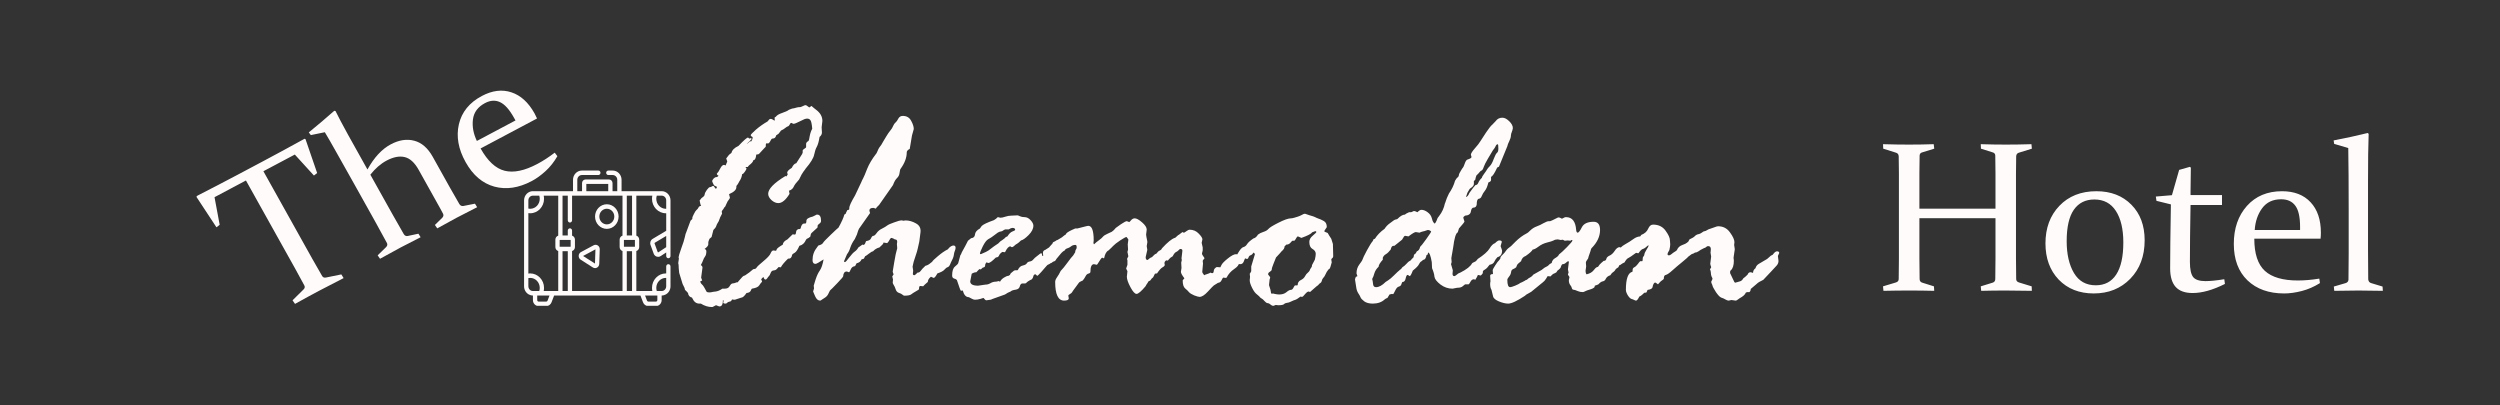 <svg width="327" height="53" viewBox="0 0 327 53" fill="none" xmlns="http://www.w3.org/2000/svg">
<rect x="0" y="0" width="327" height="53" fill="#333333" stroke="none"/>
<path d="M90.322 28.871L90.556 28.637V28.48C90.556 28.428 90.621 28.272 90.752 28.012C90.882 27.738 90.999 27.556 91.103 27.465C91.22 27.374 91.305 27.27 91.357 27.152C91.409 27.022 91.526 26.944 91.709 26.918C91.631 26.788 91.591 26.684 91.591 26.605L91.513 26.234C91.513 26.208 91.552 26.156 91.631 26.078L91.748 25.922C91.813 25.87 91.897 25.805 92.002 25.727C92.106 25.648 92.164 25.544 92.177 25.414C92.191 25.271 92.282 25.082 92.451 24.848C92.633 24.6 92.77 24.477 92.861 24.477C92.952 24.477 93.03 24.451 93.095 24.398C93.16 24.346 93.219 24.32 93.271 24.32C93.349 24.32 93.414 24.379 93.466 24.496C93.532 24.613 93.577 24.672 93.603 24.672C93.707 24.672 93.76 24.607 93.76 24.477C93.76 24.412 93.694 24.366 93.564 24.34C93.447 24.301 93.369 24.229 93.33 24.125C93.291 24.021 93.252 23.936 93.213 23.871C93.174 23.793 93.154 23.741 93.154 23.715C93.154 23.611 93.213 23.494 93.33 23.363C93.46 23.233 93.577 23.168 93.681 23.168C93.785 23.168 93.89 23.109 93.994 22.992C93.838 22.914 93.76 22.823 93.76 22.719C93.916 22.562 94.066 22.335 94.209 22.035C94.365 21.723 94.534 21.566 94.716 21.566C94.743 21.566 94.808 21.592 94.912 21.645C94.938 21.592 95.01 21.417 95.127 21.117L94.99 20.727C95.237 20.375 95.413 20.173 95.517 20.121L95.674 20.004C95.752 19.639 96.058 19.333 96.591 19.086C97.282 18.357 97.698 17.992 97.841 17.992C97.868 17.992 97.92 18.038 97.998 18.129L98.193 18.07C98.271 18.07 98.31 18.116 98.31 18.207C97.894 18.598 97.685 18.806 97.685 18.832H97.705C97.744 18.806 97.789 18.767 97.841 18.715C97.907 18.663 98.011 18.572 98.154 18.441C98.154 18.494 98.18 18.52 98.232 18.52C98.375 18.337 98.447 18.148 98.447 17.953C98.447 17.927 98.375 17.875 98.232 17.797L98.193 17.68C98.193 17.602 98.421 17.361 98.877 16.957C99.345 16.553 99.853 16.195 100.4 15.883L100.595 15.648C100.647 15.583 100.719 15.551 100.81 15.551C100.914 15.551 101.071 15.622 101.279 15.766L101.357 15.727C101.331 15.675 101.318 15.577 101.318 15.434C101.318 15.355 101.37 15.303 101.474 15.277C101.605 15.082 101.884 14.913 102.314 14.77C102.744 14.626 103.037 14.49 103.193 14.359L103.603 14.203C103.812 14.177 103.987 14.138 104.131 14.086C104.287 14.034 104.469 14.008 104.677 14.008C104.716 14.008 104.821 13.969 104.99 13.891C105.159 13.8 105.283 13.754 105.361 13.754C105.439 13.754 105.582 13.838 105.791 14.008C105.791 14.034 105.817 14.047 105.869 14.047L106.123 13.871H106.162C106.344 14.04 106.539 14.203 106.748 14.359C107.295 14.763 107.568 15.251 107.568 15.824L107.47 16.645L107.509 17.328C107.509 17.549 107.405 17.745 107.197 17.914C107.106 18.5 106.989 18.923 106.845 19.184C106.702 19.431 106.585 19.776 106.494 20.219C106.416 20.662 106.038 21.28 105.361 22.074C105.361 22.1 105.276 22.217 105.107 22.426C104.951 22.621 104.756 22.973 104.521 23.48C104.157 23.871 103.922 24.184 103.818 24.418C103.727 24.639 103.545 24.809 103.271 24.926H103.193L103.271 25.355C102.776 26.163 102.288 26.566 101.806 26.566C101.507 26.566 101.207 26.436 100.908 26.176C100.621 25.902 100.478 25.629 100.478 25.355C100.478 24.717 101.227 23.943 102.724 23.031C102.75 23.031 102.802 23.044 102.881 23.07L103.037 22.797C102.985 22.693 102.959 22.628 102.959 22.602C102.959 22.419 103.161 22.204 103.564 21.957C103.746 21.579 103.942 21.378 104.15 21.352L104.912 20.16L104.99 19.965V19.672C104.99 19.62 105.127 19.503 105.4 19.32L105.439 19.242V18.832C105.439 18.676 105.543 18.546 105.752 18.441C105.804 18.376 105.856 18.168 105.908 17.816C105.973 17.452 106.084 17.126 106.24 16.84C106.188 16.228 106.11 15.857 106.006 15.727C105.914 15.583 105.765 15.512 105.556 15.512C105.374 15.512 105.068 15.629 104.638 15.863C104.209 16.085 103.929 16.195 103.799 16.195C103.746 16.195 103.694 16.176 103.642 16.137C103.59 16.098 103.538 16.078 103.486 16.078C103.421 16.078 103.356 16.15 103.291 16.293C103.226 16.423 103.147 16.501 103.056 16.527C102.965 16.553 102.848 16.625 102.705 16.742C102.575 16.859 102.392 16.97 102.158 17.074L101.845 17.484L101.513 17.719C101.474 17.992 101.305 18.129 101.006 18.129C100.94 18.129 100.83 18.285 100.674 18.598L100.517 18.754H100.205L100.166 18.93V19.125C100.166 19.203 100.12 19.268 100.029 19.32L99.287 20.121L99.15 20.199H98.994L98.916 20.238C98.877 20.707 98.746 20.948 98.525 20.961C98.525 21.13 98.336 21.358 97.959 21.645L97.802 21.84H97.549L97.51 21.879C97.601 21.957 97.646 22.009 97.646 22.035C97.646 22.113 97.568 22.263 97.412 22.484C97.269 22.693 97.158 22.784 97.08 22.758C97.028 23.122 96.904 23.441 96.709 23.715L96.552 24.008C96.474 24.138 96.396 24.242 96.318 24.32V24.477C96.318 24.815 95.999 25.121 95.361 25.395L95.478 25.883C95.426 25.987 95.322 26.143 95.166 26.352L94.99 26.723C94.912 26.957 94.821 27.1 94.716 27.152C94.677 27.27 94.612 27.374 94.521 27.465C94.443 27.556 94.404 27.628 94.404 27.68L94.443 27.953C94.248 28.305 94.131 28.559 94.091 28.715C94.052 28.858 93.987 28.995 93.896 29.125C93.805 29.255 93.733 29.405 93.681 29.574C93.629 29.73 93.506 29.9 93.31 30.082C93.154 30.642 93.076 30.948 93.076 31L92.802 31.234C92.802 31.26 92.763 31.358 92.685 31.527L92.646 31.684V31.957C92.646 32.126 92.483 32.328 92.158 32.562C92.314 32.615 92.392 32.719 92.392 32.875C92.392 33.175 92.334 33.402 92.216 33.559C92.099 33.715 92.015 33.878 91.963 34.047C91.91 34.203 91.813 34.411 91.67 34.672C91.813 34.763 91.885 34.874 91.885 35.004L91.709 36.312L91.845 36.684C91.819 36.71 91.735 36.749 91.591 36.801C91.618 36.957 91.696 37.094 91.826 37.211C91.956 37.315 92.158 37.634 92.431 38.168C92.483 38.22 92.594 38.246 92.763 38.246C92.92 38.246 93.037 38.233 93.115 38.207C93.193 38.181 93.362 38.155 93.623 38.129C93.896 38.09 94.183 37.966 94.482 37.758H94.795C95.107 37.758 95.322 37.647 95.439 37.426C95.569 37.191 95.7 37.074 95.83 37.074C95.947 37.074 96.136 37.022 96.396 36.918H96.513C96.566 36.814 96.618 36.742 96.67 36.703C96.722 36.664 96.826 36.547 96.982 36.352C97.151 36.143 97.301 36.039 97.431 36.039C97.887 35.74 98.239 35.473 98.486 35.238C98.512 35.212 98.584 35.193 98.701 35.18C98.818 35.167 98.909 35.102 98.974 34.984C99.039 34.867 99.332 34.594 99.853 34.164C100.374 33.734 100.687 33.396 100.791 33.148C100.895 32.888 101.019 32.758 101.162 32.758C101.214 32.758 101.305 32.771 101.435 32.797H101.474C101.526 32.797 101.565 32.738 101.591 32.621C101.618 32.504 101.884 32.296 102.392 31.996C102.405 31.736 102.607 31.508 102.998 31.312L103.681 30.648L103.994 30.688C104.072 30.635 104.118 30.518 104.131 30.336C104.144 30.154 104.248 30.03 104.443 29.965H104.599L104.716 29.887C104.808 29.457 104.957 29.242 105.166 29.242H105.322C105.426 29.242 105.478 29.119 105.478 28.871C105.478 28.637 105.758 28.454 106.318 28.324L106.709 28.129C106.735 28.09 106.793 28.07 106.884 28.07C107.223 28.07 107.392 28.337 107.392 28.871C107.392 29.014 107.34 29.125 107.236 29.203L106.963 29.438L106.924 29.77L106.22 30.414C106.103 30.505 106.038 30.629 106.025 30.785C106.012 30.928 105.973 31 105.908 31C105.869 31.065 105.784 31.124 105.654 31.176C105.537 31.215 105.459 31.28 105.42 31.371C105.237 31.801 104.951 32.061 104.56 32.152C104.339 32.66 104.131 32.966 103.935 33.07C103.74 33.161 103.629 33.259 103.603 33.363C103.551 33.702 103.375 33.858 103.076 33.832C102.594 34.301 102.288 34.665 102.158 34.926C102.158 34.952 102.145 34.965 102.119 34.965L101.845 34.926C101.819 34.952 101.748 35.03 101.631 35.16C101.526 35.29 101.377 35.362 101.181 35.375C100.999 35.388 100.869 35.505 100.791 35.727C100.713 35.935 100.641 36.065 100.576 36.117C100.511 36.169 100.439 36.26 100.361 36.391C100.283 36.508 100.205 36.566 100.127 36.566C100.009 36.566 99.925 36.456 99.873 36.234C99.769 36.286 99.664 36.384 99.56 36.527L99.677 36.801C99.677 36.853 99.651 36.898 99.599 36.938C99.547 36.977 99.45 37.107 99.306 37.328C99.176 37.536 98.857 37.68 98.349 37.758C98.323 37.758 98.271 37.849 98.193 38.031C98.115 38.2 97.933 38.298 97.646 38.324C97.373 38.728 97.145 38.93 96.963 38.93L96.123 39.203C95.98 39.203 95.856 39.19 95.752 39.164C95.674 39.346 95.582 39.438 95.478 39.438L95.205 39.516C95.114 39.646 95.003 39.711 94.873 39.711C94.691 39.711 94.599 39.659 94.599 39.555C94.599 39.529 94.612 39.49 94.638 39.438V39.359C94.638 39.281 94.612 39.242 94.56 39.242C94.56 39.802 94.41 40.082 94.111 40.082C94.059 40.082 93.916 40.03 93.681 39.926H93.642L93.271 40.121C93.245 40.147 93.193 40.16 93.115 40.16C92.633 40.16 92.151 40.01 91.67 39.711H91.474C91.071 39.711 90.765 39.477 90.556 39.008L90.517 38.93C90.205 38.852 90.029 38.65 89.99 38.324C89.938 38.246 89.808 38.109 89.599 37.914C89.573 37.732 89.515 37.569 89.424 37.426C89.332 37.27 89.287 37.178 89.287 37.152L88.838 35.688C88.785 35.258 88.76 34.906 88.76 34.633L88.72 34.477V34.359L88.799 33.832L88.76 33.637C88.76 33.533 88.877 33.148 89.111 32.484C89.358 31.82 89.515 31.326 89.58 31C89.645 30.674 89.704 30.473 89.756 30.395L90.322 28.871ZM106.884 32.328L107.041 32.113C107.379 32.035 107.594 31.905 107.685 31.723C107.724 31.631 108.05 31.293 108.662 30.707C109.274 30.121 109.612 29.809 109.677 29.77C110.094 29.014 110.348 28.448 110.439 28.07C110.595 27.992 110.674 27.901 110.674 27.797L110.83 27.484L111.006 27.445L111.084 27.367V27.191C111.084 26.957 111.338 26.41 111.845 25.551C112.353 24.496 112.627 23.917 112.666 23.812C112.705 23.695 112.783 23.533 112.9 23.324C113.017 23.103 113.193 22.686 113.427 22.074C113.675 21.462 114.052 20.824 114.56 20.16C114.612 20.134 114.69 19.991 114.795 19.73C114.899 19.457 115.062 19.19 115.283 18.93L115.517 18.52C115.595 18.389 115.732 18.162 115.927 17.836C116.123 17.51 116.299 17.256 116.455 17.074C116.624 16.879 116.748 16.677 116.826 16.469C116.917 16.26 117.021 16.111 117.138 16.02C117.256 15.928 117.373 15.766 117.49 15.531C117.62 15.284 117.815 15.16 118.076 15.16C118.584 15.16 118.948 15.368 119.17 15.785C119.404 16.202 119.521 16.566 119.521 16.879C119.521 16.918 119.443 17.198 119.287 17.719L118.994 19.477C118.733 19.607 118.603 19.756 118.603 19.926C118.603 20.616 118.336 21.332 117.802 22.074C117.75 22.126 117.705 22.296 117.666 22.582C117.64 22.869 117.529 23.103 117.334 23.285C117.138 23.467 116.963 23.773 116.806 24.203L114.99 26.801L114.834 26.957C114.756 27.009 114.664 27.12 114.56 27.289L114.248 27.191C113.896 27.191 113.72 27.302 113.72 27.523C113.72 27.602 113.746 27.706 113.799 27.836V27.875C113.799 27.888 113.317 28.572 112.353 29.926C112.301 30.004 112.21 30.258 112.08 30.688L111.806 31.273C111.533 31.651 111.338 32.022 111.22 32.387C111.116 32.738 110.973 33.025 110.791 33.246C110.53 33.832 110.4 34.138 110.4 34.164C110.4 34.242 110.439 34.281 110.517 34.281C110.595 34.281 110.778 34.086 111.064 33.695C111.364 33.305 111.605 33.044 111.787 32.914C111.982 32.784 112.145 32.602 112.275 32.367L112.47 32.23C112.522 32.204 112.633 32.126 112.802 31.996L112.998 32.035C113.102 31.957 113.167 31.866 113.193 31.762C113.219 31.658 113.258 31.579 113.31 31.527C113.649 31.488 113.857 31.365 113.935 31.156C114.026 30.948 114.131 30.844 114.248 30.844C114.352 30.844 114.489 30.727 114.658 30.492C114.827 30.245 115.062 30.049 115.361 29.906C115.674 29.75 115.901 29.613 116.045 29.496C116.201 29.379 116.507 29.242 116.963 29.086C117.418 28.917 117.724 28.832 117.881 28.832H117.998L118.154 28.871L118.447 28.832C118.903 28.832 119.358 28.962 119.814 29.223C120.27 29.47 120.465 29.861 120.4 30.395L120.244 31.605L120.029 32.562C120.003 32.719 119.899 33.064 119.716 33.598C119.534 34.132 119.443 34.438 119.443 34.516L119.365 34.887L119.443 35.395L119.404 35.805C119.404 35.935 119.469 36 119.599 36C119.651 36 119.795 35.883 120.029 35.648C120.172 35.675 120.309 35.596 120.439 35.414C120.569 35.232 120.745 35.043 120.966 34.848C120.966 34.796 121.051 34.75 121.22 34.711C121.39 34.659 121.624 34.503 121.924 34.242C121.976 34.125 122.23 33.878 122.685 33.5C123.141 33.109 123.577 32.81 123.994 32.602L124.111 32.445C124.332 32.224 124.534 32.113 124.716 32.113C124.899 32.113 124.99 32.211 124.99 32.406C124.99 32.536 124.957 32.673 124.892 32.816C124.827 32.96 124.782 33.148 124.756 33.383C124.73 33.604 124.599 33.93 124.365 34.359L124.287 34.555C124.196 34.776 124.085 34.906 123.955 34.945C123.825 34.984 123.681 35.095 123.525 35.277C123.382 35.447 123.076 35.609 122.607 35.766C122.399 36.156 122.236 36.352 122.119 36.352L121.767 36.195C121.494 36.417 121.357 36.645 121.357 36.879C121.019 37.165 120.817 37.354 120.752 37.445L120.361 37.406C120.257 37.406 120.205 37.55 120.205 37.836C120.205 37.862 120.068 37.953 119.795 38.109C119.534 38.253 119.332 38.383 119.189 38.5C119.046 38.617 118.74 38.676 118.271 38.676C118.219 38.676 118.141 38.63 118.037 38.539C117.933 38.448 117.776 38.37 117.568 38.305C117.373 38.24 117.236 38.09 117.158 37.855C117.08 37.608 116.995 37.419 116.904 37.289C116.813 37.146 116.767 37.035 116.767 36.957L116.806 36.566L116.709 36.156L116.884 35.883C116.806 35.7 116.767 35.577 116.767 35.512L116.963 34.32C117.106 33.461 117.223 32.901 117.314 32.641C117.34 32.615 117.353 32.536 117.353 32.406L117.314 31.918L117.353 31.645C117.353 31.449 117.288 31.345 117.158 31.332C117.028 31.319 116.95 31.287 116.924 31.234C116.754 31.156 116.657 31.117 116.631 31.117C116.526 31.117 116.435 31.202 116.357 31.371C116.279 31.527 116.175 31.671 116.045 31.801L115.556 31.723V31.762C115.556 31.866 115.381 32.068 115.029 32.367C114.703 32.445 114.424 32.615 114.189 32.875C114.085 32.875 113.903 32.979 113.642 33.188C113.395 33.383 113.232 33.493 113.154 33.52L112.998 33.832L112.685 33.93C112.594 34.19 112.379 34.359 112.041 34.438L111.845 34.809C111.572 34.835 111.383 34.978 111.279 35.238C111.175 35.486 111.097 35.609 111.045 35.609C111.019 35.609 110.973 35.596 110.908 35.57C110.856 35.531 110.804 35.512 110.752 35.512C110.465 35.512 110.309 35.727 110.283 36.156C110.283 36.208 110.016 36.514 109.482 37.074C108.948 37.634 108.662 37.921 108.623 37.934C108.584 37.947 108.506 38.083 108.388 38.344C108.284 38.591 108.134 38.78 107.939 38.91C107.744 39.027 107.594 39.125 107.49 39.203C107.399 39.281 107.327 39.32 107.275 39.32C107.002 39.32 106.78 39.125 106.611 38.734C106.442 38.344 106.357 38.142 106.357 38.129L106.474 37.719L106.435 37.367C106.435 37.354 106.513 37.094 106.67 36.586C106.839 36.065 107.028 35.661 107.236 35.375C107.444 35.075 107.607 34.594 107.724 33.93C107.138 34.32 106.787 34.516 106.67 34.516C106.409 34.516 106.279 34.346 106.279 34.008C106.279 33.383 106.481 32.823 106.884 32.328ZM126.611 31.488L127.021 31.156C127.334 31.13 127.503 30.967 127.529 30.668C127.555 30.369 127.77 30.108 128.174 29.887L128.408 29.555C128.603 29.359 129.137 29.105 130.009 28.793C130.231 28.663 130.381 28.546 130.459 28.441C130.485 28.415 130.511 28.402 130.537 28.402L130.849 28.48C131.019 28.48 131.233 28.435 131.494 28.344C131.767 28.253 132.028 28.207 132.275 28.207L133.095 28.168C133.147 28.168 133.252 28.207 133.408 28.285C133.577 28.363 133.779 28.402 134.013 28.402C134.3 28.402 134.56 28.533 134.795 28.793C135.042 29.053 135.166 29.294 135.166 29.516C135.166 29.919 134.957 30.329 134.541 30.746C134.124 31.163 133.792 31.397 133.545 31.449C133.323 31.671 133.154 31.814 133.037 31.879C132.92 31.931 132.796 32.022 132.666 32.152C132.549 32.27 132.451 32.328 132.373 32.328C132.321 32.328 132.282 32.315 132.256 32.289C132.23 32.25 132.19 32.23 132.138 32.23C131.93 32.23 131.702 32.484 131.455 32.992L131.103 32.953C130.882 33.096 130.739 33.253 130.674 33.422C130.608 33.591 130.472 33.676 130.263 33.676C129.782 34.158 129.456 34.398 129.287 34.398C129.261 34.398 129.17 34.372 129.013 34.32C128.909 34.45 128.857 34.587 128.857 34.73C128.857 34.887 128.753 34.978 128.545 35.004L128.291 35.238L128.095 35.199L127.705 35.609C127.509 35.609 127.308 35.675 127.099 35.805C127.073 35.961 127.034 36.163 126.982 36.41C126.93 36.645 126.904 36.775 126.904 36.801C126.904 37.178 127.249 37.367 127.939 37.367L128.877 37.23C129.124 37.23 129.352 37.165 129.56 37.035C129.782 36.905 130.016 36.84 130.263 36.84C130.341 36.84 130.459 36.814 130.615 36.762L130.81 36.84C130.901 36.645 131.071 36.469 131.318 36.312C131.565 36.156 131.761 36.078 131.904 36.078L132.099 35.961C132.151 35.805 132.23 35.7 132.334 35.648L132.49 35.512C132.594 35.408 132.692 35.355 132.783 35.355H133.056L133.134 35.316C133.291 34.978 133.506 34.783 133.779 34.73C134.065 34.665 134.241 34.568 134.306 34.438C134.384 34.307 134.515 34.229 134.697 34.203C134.879 34.177 135.029 34.092 135.146 33.949C135.276 33.793 135.433 33.65 135.615 33.52C135.797 33.389 135.921 33.292 135.986 33.227C136.064 33.161 136.129 33.129 136.181 33.129C136.259 33.129 136.299 33.188 136.299 33.305C136.299 33.422 136.325 33.48 136.377 33.48C136.429 33.48 136.455 33.454 136.455 33.402C136.455 33.35 136.442 33.285 136.416 33.207V33.07C136.416 32.875 136.52 32.745 136.728 32.68L137.607 32.113C137.633 31.84 137.705 31.684 137.822 31.645C137.952 31.592 138.05 31.54 138.115 31.488C138.18 31.423 138.252 31.391 138.33 31.391C138.499 31.391 138.584 31.488 138.584 31.684L138.486 32.191L138.584 32.719C138.584 32.797 138.519 32.908 138.388 33.051C138.271 33.181 138.18 33.389 138.115 33.676C138.05 33.949 137.965 34.099 137.861 34.125H137.744C137.509 34.372 137.321 34.522 137.177 34.574C137.047 34.613 136.943 34.691 136.865 34.809L136.201 35.57C136.071 35.7 135.96 35.818 135.869 35.922C135.778 36.026 135.706 36.078 135.654 36.078L135.498 35.922C135.498 35.896 135.472 35.883 135.42 35.883C135.289 35.883 135.205 35.961 135.166 36.117C135.14 36.273 135.075 36.41 134.97 36.527C134.58 36.71 134.326 36.879 134.209 37.035L134.091 37.074H133.74C133.571 37.074 133.453 37.204 133.388 37.465C133.323 37.712 133.134 37.855 132.822 37.895C132.522 37.934 132.308 38.012 132.177 38.129C132.151 38.155 132.093 38.181 132.002 38.207C131.911 38.233 131.728 38.337 131.455 38.52L129.814 39.105C129.684 39.171 129.599 39.203 129.56 39.203L129.013 39.281C128.935 39.281 128.857 39.229 128.779 39.125C128.701 39.021 128.649 38.969 128.623 38.969L128.271 39.086C128.011 39.164 127.763 39.203 127.529 39.203C127.399 39.203 127.256 39.158 127.099 39.066C126.943 38.975 126.819 38.91 126.728 38.871C126.351 38.871 126.084 38.578 125.927 37.992L125.693 38.031C125.641 38.031 125.465 37.569 125.166 36.645C125.088 36.54 124.964 36.469 124.795 36.43C124.625 36.378 124.541 36.247 124.541 36.039C124.541 35.453 124.664 35.062 124.912 34.867C125.172 34.659 125.315 34.503 125.341 34.398L125.615 33.383C125.667 33.344 125.732 33.214 125.81 32.992L126.259 32.172C126.312 32.081 126.429 31.853 126.611 31.488ZM130.732 30.316L130.498 30.434C130.446 30.46 130.289 30.577 130.029 30.785C129.782 30.98 129.534 31.143 129.287 31.273C129.052 31.391 128.805 31.71 128.545 32.23C128.297 32.751 128.174 33.051 128.174 33.129C128.174 33.207 128.213 33.246 128.291 33.246L128.955 32.953C129.202 32.836 129.43 32.686 129.638 32.504C129.86 32.322 130.172 32.1 130.576 31.84L130.732 31.684C130.758 31.631 130.875 31.54 131.084 31.41C131.305 31.267 131.468 31.13 131.572 31L131.767 30.922C131.989 30.57 132.21 30.355 132.431 30.277C132.666 30.199 132.783 30.121 132.783 30.043C132.783 29.887 132.659 29.809 132.412 29.809C132.308 29.809 132.151 29.874 131.943 30.004H131.494C131.442 30.004 131.299 30.082 131.064 30.238L130.732 30.316ZM144.873 30.57L145.42 30.316C145.602 30.199 145.778 30.03 145.947 29.809L146.631 29.32C147.021 29.06 147.275 28.93 147.392 28.93L147.705 29.047C147.731 29.047 147.809 28.969 147.939 28.812C148.082 28.643 148.245 28.559 148.427 28.559C148.662 28.559 148.981 28.734 149.384 29.086C149.788 29.438 149.99 29.75 149.99 30.023L149.912 30.688C149.912 30.792 149.964 31.085 150.068 31.566V31.723L149.99 32.191L150.068 32.68L149.853 33.637C149.853 33.884 149.938 34.008 150.107 34.008C150.328 33.8 150.517 33.676 150.674 33.637L150.947 33.363C151.051 33.259 151.129 33.207 151.181 33.207C151.233 33.207 151.299 33.148 151.377 33.031C151.468 32.901 151.578 32.81 151.709 32.758C151.839 32.706 151.93 32.615 151.982 32.484C152.711 31.69 153.271 31.234 153.662 31.117C153.714 31.117 153.799 31.052 153.916 30.922C154.046 30.792 154.15 30.713 154.228 30.688L154.658 30.355L154.834 30.434H154.873C154.899 30.434 155.003 30.369 155.185 30.238C155.368 30.108 155.498 30.043 155.576 30.043C156.071 30.043 156.474 30.212 156.787 30.551C157.112 30.876 157.275 31.13 157.275 31.312L157.177 31.762L157.314 32.367V32.758L157.216 33.168C157.216 33.246 157.269 33.357 157.373 33.5C157.49 33.643 157.549 33.741 157.549 33.793C157.392 33.962 157.314 34.073 157.314 34.125L157.353 34.477L157.256 35.551C157.256 35.642 157.34 35.792 157.509 36C157.588 35.948 157.698 35.902 157.841 35.863C157.985 35.824 158.095 35.785 158.174 35.746C158.252 35.694 158.291 35.668 158.291 35.668C158.291 35.655 158.284 35.648 158.271 35.648C158.297 35.648 158.375 35.675 158.506 35.727H158.584C158.688 35.727 158.746 35.629 158.759 35.434C158.772 35.225 158.903 35.056 159.15 34.926L159.619 34.965C159.645 34.939 159.697 34.835 159.775 34.652C159.866 34.457 160.14 34.177 160.595 33.812C161.064 33.435 161.422 33.246 161.67 33.246C161.878 33.246 161.982 33.337 161.982 33.52C161.982 33.572 161.956 33.708 161.904 33.93C162.008 34.112 162.06 34.268 162.06 34.398C162.06 34.646 161.845 34.913 161.416 35.199C160.999 35.486 160.68 35.844 160.459 36.273L160.381 36.352L159.99 36.312C159.964 36.312 159.899 36.417 159.795 36.625C159.703 36.82 159.593 36.931 159.463 36.957C159.332 36.983 159.241 37.022 159.189 37.074L158.779 37.328C158.701 37.38 158.44 37.647 157.998 38.129C157.568 38.598 157.203 38.832 156.904 38.832C156.774 38.832 156.539 38.767 156.201 38.637C155.862 38.493 155.634 38.35 155.517 38.207C155.4 38.064 155.231 37.901 155.009 37.719C154.801 37.536 154.697 37.191 154.697 36.684C154.697 36.658 154.73 36.612 154.795 36.547C154.873 36.482 154.912 36.43 154.912 36.391C154.612 36 154.463 35.72 154.463 35.551C154.463 35.473 154.476 35.388 154.502 35.297C154.528 35.206 154.541 35.121 154.541 35.043L154.502 34.359L154.58 34.008L154.541 33.793L154.658 32.797C154.658 32.641 154.567 32.562 154.384 32.562C154.332 32.562 154.261 32.615 154.17 32.719C154.078 32.823 153.961 32.908 153.818 32.973C153.688 33.025 153.545 33.207 153.388 33.52C153.154 33.65 152.991 33.78 152.9 33.91C152.822 34.027 152.757 34.086 152.705 34.086C152.679 34.086 152.627 34.073 152.549 34.047C152.392 34.151 152.314 34.268 152.314 34.398V34.477L152.353 34.633C152.353 34.75 152.256 34.861 152.06 34.965C151.865 35.069 151.624 35.336 151.338 35.766C151.207 35.766 151.116 35.779 151.064 35.805L150.83 36.273C150.7 36.352 150.576 36.488 150.459 36.684L150.224 36.801C150.133 36.97 150.042 37.113 149.951 37.23L149.834 37.445C149.274 38.109 148.883 38.441 148.662 38.441C148.44 38.441 148.174 38.148 147.861 37.562C147.549 36.977 147.392 36.521 147.392 36.195L147.47 35.473C147.47 35.447 147.418 35.342 147.314 35.16V35.082C147.314 35.056 147.366 34.906 147.47 34.633V34.047C147.47 34.021 147.457 33.982 147.431 33.93V33.832C147.431 33.806 147.483 33.702 147.588 33.52L147.47 32.953L147.549 32.641L147.509 31.957L147.588 31.352C147.588 31.312 147.549 31.247 147.47 31.156C147.405 31.052 147.36 31 147.334 31C147.243 31 146.969 31.15 146.513 31.449C146.071 31.749 145.771 31.983 145.615 32.152C145.459 32.322 145.25 32.523 144.99 32.758C144.716 32.888 144.528 33.22 144.424 33.754C144.424 33.78 144.397 33.793 144.345 33.793C144.345 33.767 144.306 33.741 144.228 33.715H144.15C144.085 33.715 143.883 33.995 143.545 34.555L143.466 34.633L143.095 34.555C142.783 34.555 142.627 34.887 142.627 35.551C142.627 35.668 142.542 35.746 142.373 35.785C142.216 35.824 142.093 35.935 142.002 36.117C141.911 36.3 141.787 36.488 141.631 36.684C141.331 36.814 141.162 36.911 141.123 36.977C141.123 36.99 140.98 37.185 140.693 37.562C140.407 37.94 140.25 38.161 140.224 38.227C140.198 38.292 140.107 38.37 139.951 38.461C139.808 38.539 139.736 38.611 139.736 38.676L139.795 39.008C139.795 39.216 139.593 39.32 139.189 39.32C138.408 39.32 138.017 38.507 138.017 36.879C138.017 36.697 138.095 36.495 138.252 36.273C138.421 36.039 138.584 35.759 138.74 35.434C138.987 35.186 139.28 34.828 139.619 34.359C139.957 33.891 140.211 33.572 140.381 33.402L140.634 32.992C140.634 32.836 140.667 32.719 140.732 32.641C140.797 32.562 140.83 32.465 140.83 32.348C140.83 32.139 140.778 32.035 140.674 32.035C140.426 32.035 140.231 32.1 140.088 32.23C139.944 32.348 139.782 32.432 139.599 32.484C139.43 32.536 139.319 32.628 139.267 32.758C139.085 32.836 138.89 33.005 138.681 33.266C138.486 33.513 138.356 33.669 138.291 33.734C138.226 33.8 138.161 33.891 138.095 34.008C138.043 34.112 137.972 34.171 137.881 34.184C137.789 34.197 137.705 34.242 137.627 34.32C137.549 34.398 137.425 34.438 137.256 34.438C137.138 34.438 137.028 34.32 136.924 34.086C136.832 33.839 136.787 33.689 136.787 33.637C136.787 32.686 137.418 31.866 138.681 31.176C138.851 31.085 138.981 30.994 139.072 30.902C139.176 30.811 139.28 30.74 139.384 30.688L139.463 30.551C139.567 30.395 139.957 30.173 140.634 29.887H140.908L142.216 29.555C142.776 29.424 143.056 30.056 143.056 31.449L143.017 31.801L143.095 31.957C143.317 31.749 143.538 31.566 143.759 31.41C143.994 31.241 144.163 31.091 144.267 30.961C144.371 30.831 144.573 30.701 144.873 30.57ZM172.256 37.406L171.338 38.207C171.286 38.155 171.233 38.129 171.181 38.129C171.051 38.129 170.888 38.246 170.693 38.48C170.511 38.715 170.381 38.832 170.302 38.832L170.107 38.793C169.782 39.04 169.547 39.184 169.404 39.223C169.261 39.262 169.085 39.333 168.877 39.438C168.681 39.542 168.499 39.6 168.33 39.613C168.174 39.626 168.043 39.685 167.939 39.789C167.835 39.88 167.581 39.926 167.177 39.926L166.865 39.887C166.696 39.965 166.585 40.004 166.533 40.004C166.429 40.004 166.318 39.952 166.201 39.848C166.084 39.73 165.953 39.665 165.81 39.652C165.68 39.639 165.543 39.548 165.4 39.379C165.257 39.21 165.12 39.092 164.99 39.027C164.873 38.962 164.775 38.871 164.697 38.754L164.424 38.52C164.202 38.363 163.987 38.077 163.779 37.66C163.571 37.243 163.466 36.918 163.466 36.684V36.605L163.506 36.234L163.466 35.805C163.519 35.753 163.584 35.642 163.662 35.473V34.848L164.131 33.285C164.157 33.22 164.105 33.135 163.974 33.031C163.844 33.227 163.714 33.344 163.584 33.383C163.453 33.422 163.362 33.513 163.31 33.656C163.271 33.8 163.2 33.871 163.095 33.871L162.861 33.793C162.835 33.819 162.776 33.956 162.685 34.203C162.594 34.438 162.438 34.555 162.216 34.555C161.982 34.555 161.865 34.464 161.865 34.281L161.904 33.93L161.787 33.441C161.787 33.337 161.891 33.135 162.099 32.836C162.308 32.523 162.496 32.348 162.666 32.309C162.848 32.257 162.998 32.133 163.115 31.938C163.245 31.729 163.519 31.482 163.935 31.195C164.17 31.143 164.371 30.974 164.541 30.688C164.723 30.544 164.957 30.427 165.244 30.336C165.543 30.245 165.765 30.115 165.908 29.945C166.064 29.763 166.507 29.49 167.236 29.125C167.978 28.747 168.519 28.559 168.857 28.559C168.961 28.559 169.105 28.533 169.287 28.48C169.469 28.415 169.638 28.363 169.795 28.324C169.951 28.272 170.114 28.201 170.283 28.109C170.452 28.005 170.589 27.953 170.693 27.953L171.259 28.148C171.676 28.266 171.93 28.35 172.021 28.402C172.047 28.428 172.177 28.487 172.412 28.578C172.659 28.656 172.907 28.767 173.154 28.91C173.414 29.053 173.545 29.32 173.545 29.711C173.323 30.037 173.213 30.212 173.213 30.238C173.213 30.29 173.362 30.369 173.662 30.473C173.766 30.668 173.922 30.922 174.131 31.234L174.345 31.918L174.384 33.52L174.345 33.676C174.202 33.806 174.131 33.891 174.131 33.93L174.189 34.32L174.033 34.867C173.994 35.036 173.929 35.147 173.838 35.199C173.746 35.251 173.688 35.316 173.662 35.395L173.545 35.551C173.519 35.59 173.46 35.707 173.369 35.902C173.291 36.085 173.2 36.228 173.095 36.332C172.991 36.436 172.926 36.56 172.9 36.703C172.874 36.846 172.809 36.95 172.705 37.016C172.601 37.081 172.522 37.152 172.47 37.23C172.431 37.296 172.36 37.354 172.256 37.406ZM166.181 37.914L166.259 38.363L166.299 38.402H166.611L166.709 38.441C166.969 38.493 167.164 38.52 167.295 38.52C167.698 38.52 168.017 38.422 168.252 38.227C168.499 38.018 168.694 37.914 168.838 37.914C168.981 37.914 169.098 37.816 169.189 37.621C169.293 37.426 169.358 37.328 169.384 37.328H169.658L169.736 37.289C169.736 36.99 169.866 36.775 170.127 36.645C170.4 36.514 170.589 36.345 170.693 36.137C170.81 35.915 170.94 35.753 171.084 35.648C171.227 35.531 171.325 35.382 171.377 35.199L171.533 34.965C171.585 34.913 171.611 34.815 171.611 34.672L171.982 33.969C172.06 33.643 172.099 33.389 172.099 33.207C172.099 32.934 171.956 32.719 171.67 32.562C171.396 32.406 171.259 32.1 171.259 31.645C171.259 31.345 171.409 31.072 171.709 30.824C172.021 30.564 172.177 30.408 172.177 30.355C172.177 30.277 172.138 30.238 172.06 30.238C172.021 30.238 171.871 30.29 171.611 30.395C171.52 30.577 171.058 30.818 170.224 31.117C169.951 30.987 169.801 30.922 169.775 30.922C169.697 30.922 169.619 31 169.541 31.156C169.463 31.312 169.384 31.423 169.306 31.488H169.052C169.026 31.488 168.942 31.573 168.799 31.742C168.655 31.912 168.473 31.996 168.252 31.996L168.017 32.23C168.03 32.439 167.9 32.654 167.627 32.875L167.412 33.129C167.282 33.285 167.112 33.467 166.904 33.676L166.552 34.555C166.409 34.893 166.338 35.147 166.338 35.316C166.299 35.395 166.207 35.479 166.064 35.57C165.934 35.648 165.869 35.753 165.869 35.883C165.869 35.909 165.914 35.974 166.006 36.078C166.097 36.182 166.142 36.26 166.142 36.312L166.064 36.566L165.986 37.289L166.181 37.914ZM177.392 37.562L177.236 36.566C177.236 36.488 177.275 36.365 177.353 36.195C177.431 36.195 177.496 36.169 177.549 36.117L177.431 35.766C177.431 35.31 177.555 34.919 177.802 34.594C178.063 34.255 178.206 34.027 178.232 33.91C178.258 33.793 178.44 33.415 178.779 32.777C179.131 32.126 179.391 31.71 179.56 31.527L179.677 31.273L179.834 31.234C180.133 30.753 180.556 30.316 181.103 29.926C181.286 29.639 181.507 29.405 181.767 29.223C182.028 29.04 182.203 28.91 182.295 28.832C182.386 28.754 182.522 28.702 182.705 28.676L182.783 28.637C183.161 28.259 183.486 28.07 183.759 28.07C183.851 27.979 184.033 27.875 184.306 27.758H184.521C184.599 27.758 184.677 27.732 184.756 27.68C184.834 27.628 184.912 27.602 184.99 27.602C185.042 27.602 185.179 27.654 185.4 27.758C185.608 27.549 185.778 27.445 185.908 27.445C186.181 27.445 186.455 27.549 186.728 27.758C187.015 27.966 187.197 28.22 187.275 28.52C187.353 28.819 187.418 28.995 187.47 29.047C187.522 29.099 187.575 29.164 187.627 29.242C187.731 29.242 187.868 29.001 188.037 28.52L188.271 28.207C188.623 27.751 188.864 27.217 188.994 26.605C189.02 26.579 189.059 26.475 189.111 26.293C189.163 26.098 189.3 25.772 189.521 25.316C189.899 24.77 190.166 24.21 190.322 23.637L190.556 23.285C190.713 23.181 190.797 23.07 190.81 22.953C190.823 22.823 190.862 22.706 190.927 22.602C190.993 22.497 191.064 22.374 191.142 22.23C191.233 22.074 191.305 21.97 191.357 21.918C191.409 21.866 191.487 21.69 191.591 21.391C191.696 21.078 191.819 20.902 191.963 20.863C192.119 20.824 192.275 20.753 192.431 20.648L192.47 20.512L192.392 20.238C192.392 20.082 192.562 19.809 192.9 19.418C193.252 19.027 193.499 18.708 193.642 18.461C193.799 18.201 194.052 17.81 194.404 17.289C194.769 16.755 195.029 16.43 195.185 16.312L195.634 15.844C195.843 15.544 196.136 15.395 196.513 15.395C196.8 15.395 197.099 15.551 197.412 15.863C197.724 16.163 197.881 16.462 197.881 16.762C197.881 16.866 197.809 17.107 197.666 17.484L197.627 17.719C197.627 17.927 197.555 18.174 197.412 18.461C197.269 18.747 197.184 18.969 197.158 19.125L196.064 21.801C195.934 21.853 195.856 21.892 195.83 21.918C195.491 22.66 195.224 23.064 195.029 23.129V23.52C195.029 23.663 194.938 23.767 194.756 23.832L194.677 23.871C194.56 24.366 194.411 24.724 194.228 24.945C194.046 25.167 193.909 25.395 193.818 25.629C193.74 25.85 193.61 25.974 193.427 26C193.245 26.026 193.154 26.28 193.154 26.762C193.102 27.022 192.972 27.152 192.763 27.152C192.568 27.152 192.444 27.322 192.392 27.66C192.34 27.999 192.086 28.181 191.631 28.207C191.5 28.285 191.422 28.376 191.396 28.48L191.552 28.969C191.552 29.047 191.312 29.353 190.83 29.887L190.674 30.395C190.426 30.486 190.224 31.156 190.068 32.406L189.834 33.754L189.873 34.281L189.795 34.555L190.029 35.355L189.99 35.805C189.99 36.013 190.068 36.117 190.224 36.117C190.302 36.117 190.478 36 190.752 35.766L191.025 35.648C191.845 35.232 192.353 34.828 192.549 34.438C192.601 34.385 192.692 34.333 192.822 34.281C192.965 34.229 193.069 34.158 193.134 34.066C193.2 33.975 193.252 33.91 193.291 33.871C194.085 33.35 194.599 32.895 194.834 32.504C195.068 32.113 195.309 31.879 195.556 31.801L195.713 31.645C195.869 31.514 195.999 31.449 196.103 31.449C196.325 31.449 196.435 31.514 196.435 31.645L196.279 32.191C196.409 32.543 196.474 32.745 196.474 32.797C196.474 33.253 196.272 33.533 195.869 33.637C195.7 33.806 195.563 34.001 195.459 34.223C195.368 34.444 195.159 34.581 194.834 34.633C194.612 34.945 194.411 35.154 194.228 35.258C194.046 35.349 193.955 35.447 193.955 35.551V35.727C193.851 35.883 193.759 35.987 193.681 36.039L193.31 35.961C193.258 36.117 193.141 36.332 192.959 36.605C192.894 36.553 192.835 36.527 192.783 36.527C192.601 36.527 192.451 36.638 192.334 36.859C192.216 37.081 192.132 37.191 192.08 37.191H191.631C191.565 37.23 191.461 37.315 191.318 37.445C191.175 37.575 190.934 37.641 190.595 37.641L189.99 37.758C189.417 37.758 188.89 37.575 188.408 37.211C187.926 36.833 187.666 36.495 187.627 36.195C187.601 35.883 187.496 35.512 187.314 35.082L187.275 34.281C187.132 33.448 186.969 33.031 186.787 33.031L186.748 33.285L186.591 33.363C186.513 33.767 186.383 33.969 186.201 33.969C186.123 34.008 186.038 34.073 185.947 34.164L185.83 34.242C185.778 34.268 185.7 34.379 185.595 34.574C185.504 34.77 185.237 35.043 184.795 35.395C184.612 35.876 184.476 36.117 184.384 36.117L184.15 35.961H184.111C184.007 35.961 183.922 36.117 183.857 36.43C183.792 36.729 183.662 36.879 183.466 36.879C183.414 36.879 183.362 36.97 183.31 37.152C183.271 37.322 183.161 37.432 182.978 37.484C182.796 37.523 182.633 37.699 182.49 38.012C182.347 38.324 182.249 38.48 182.197 38.48C182.171 38.48 182.132 38.467 182.08 38.441L181.748 38.52C181.683 38.611 181.591 38.76 181.474 38.969C181.357 39.008 181.253 39.06 181.162 39.125C180.758 39.516 180.224 39.711 179.56 39.711C179.091 39.711 178.72 39.613 178.447 39.418C178.174 39.21 178.011 39.034 177.959 38.891C177.907 38.747 177.809 38.572 177.666 38.363C177.522 38.142 177.431 37.875 177.392 37.562ZM191.943 25.199L191.748 25.766C191.917 25.74 192.067 25.564 192.197 25.238C192.588 24.678 192.855 24.333 192.998 24.203C193.167 24.203 193.291 24.099 193.369 23.891C193.46 23.669 193.616 23.454 193.838 23.246C193.838 23.155 193.935 22.979 194.131 22.719C194.326 22.458 194.45 22.276 194.502 22.172C194.567 22.055 194.69 21.905 194.873 21.723C195.055 21.54 195.224 21.228 195.381 20.785C195.55 20.342 195.693 20.076 195.81 19.984C195.927 19.893 195.986 19.711 195.986 19.438C195.986 19.06 195.96 18.871 195.908 18.871C195.791 18.871 195.7 18.949 195.634 19.105C195.582 19.249 195.459 19.438 195.263 19.672L194.599 20.785C194.339 21.228 194.163 21.579 194.072 21.84C193.994 22.1 193.896 22.256 193.779 22.309C193.675 22.348 193.545 22.471 193.388 22.68L193.115 22.953C193.05 23.109 192.998 23.298 192.959 23.52L192.783 23.676V24.047C192.783 24.216 192.685 24.372 192.49 24.516C192.295 24.646 192.197 24.73 192.197 24.77L191.943 25.199ZM185.185 33.129L185.322 32.875C185.543 32.797 185.687 32.602 185.752 32.289C185.856 32.211 186.123 31.872 186.552 31.273C186.982 30.674 187.197 30.342 187.197 30.277C187.067 30.147 186.917 30.082 186.748 30.082C186.722 30.082 186.644 30.108 186.513 30.16C186.383 30.212 186.246 30.251 186.103 30.277C185.973 30.303 185.83 30.355 185.674 30.434L185.185 30.355C185.042 30.355 184.723 30.544 184.228 30.922L183.779 30.844C183.701 30.844 183.571 31.013 183.388 31.352L182.392 32.152H182.275C182.093 32.152 181.969 32.315 181.904 32.641C181.683 32.927 181.474 33.129 181.279 33.246C181.084 33.35 180.947 33.507 180.869 33.715V33.969C180.504 34.372 180.322 34.678 180.322 34.887C180.049 35.147 179.866 35.427 179.775 35.727C179.697 36.026 179.599 36.28 179.482 36.488C179.534 36.671 179.573 36.898 179.599 37.172C179.625 37.432 179.756 37.562 179.99 37.562C180.368 37.562 180.784 37.335 181.24 36.879C181.266 36.853 181.377 36.781 181.572 36.664C181.767 36.547 182.034 36.319 182.373 35.98C182.724 35.629 182.92 35.447 182.959 35.434C183.089 35.303 183.167 35.238 183.193 35.238L183.349 35.082C183.349 35.03 183.401 34.971 183.506 34.906C183.623 34.841 183.772 34.711 183.955 34.516C184.137 34.307 184.274 34.184 184.365 34.145C184.469 34.105 184.541 34.053 184.58 33.988C184.619 33.91 184.684 33.839 184.775 33.773C184.866 33.708 184.912 33.637 184.912 33.559L184.951 33.324L185.185 33.129ZM209.443 34.398L209.756 34.125C209.951 34.125 210.068 34.04 210.107 33.871C210.146 33.689 210.283 33.546 210.517 33.441C210.765 33.337 210.993 33.129 211.201 32.816C211.409 32.491 211.624 32.328 211.845 32.328C211.924 32.328 212.015 32.393 212.119 32.523C212.223 32.654 212.275 32.758 212.275 32.836C212.275 33.266 212.145 33.708 211.884 34.164L211.806 34.711L211.67 34.965C211.474 35.069 211.344 35.18 211.279 35.297C211.227 35.414 211.077 35.557 210.83 35.727L210.634 36C210.348 36.091 210.153 36.241 210.049 36.449C209.957 36.658 209.821 36.775 209.638 36.801C209.469 36.827 209.28 36.957 209.072 37.191C208.942 37.257 208.786 37.315 208.603 37.367L208.564 37.562C208.434 37.693 208.226 37.797 207.939 37.875C207.666 37.953 207.457 38.031 207.314 38.109C207.184 38.175 207.093 38.207 207.041 38.207C206.793 38.207 206.565 38.161 206.357 38.07C206.149 37.966 205.934 37.901 205.713 37.875C205.634 37.797 205.589 37.712 205.576 37.621C205.563 37.53 205.498 37.413 205.381 37.27C205.263 37.113 205.205 36.905 205.205 36.645L205.283 36.273C205.283 36.221 205.25 36.156 205.185 36.078C205.12 36 205.088 35.935 205.088 35.883C205.088 35.831 205.101 35.792 205.127 35.766C205.153 35.74 205.166 35.7 205.166 35.648C205.166 35.583 205.153 35.512 205.127 35.434C205.101 35.355 205.088 35.29 205.088 35.238L205.205 34.281C205.205 34.203 205.179 34.164 205.127 34.164C205.075 34.164 204.977 34.229 204.834 34.359C204.703 34.49 204.547 34.555 204.365 34.555C204.261 34.633 204.176 34.796 204.111 35.043C204.007 35.173 203.877 35.29 203.72 35.395L203.642 35.512C203.616 35.603 203.519 35.681 203.349 35.746C203.18 35.798 203.063 35.87 202.998 35.961L202.802 36.156L202.431 36.117C202.405 36.143 202.334 36.26 202.216 36.469C202.099 36.664 201.95 36.827 201.767 36.957L200.283 38.168C200.127 38.272 199.899 38.402 199.599 38.559L199.482 38.676C198.44 39.366 197.705 39.711 197.275 39.711C196.924 39.711 196.513 39.613 196.045 39.418C195.576 39.223 195.322 38.988 195.283 38.715L195.088 37.914C194.97 37.732 194.912 37.478 194.912 37.152C194.912 36.996 194.925 36.892 194.951 36.84V36.723L194.912 36.078C194.912 35.922 195.036 35.844 195.283 35.844L195.244 35.316C195.244 35.264 195.355 35.062 195.576 34.711C195.81 34.346 195.966 34.138 196.045 34.086L196.24 33.832C196.227 33.676 196.318 33.513 196.513 33.344C196.709 33.161 196.865 32.979 196.982 32.797C197.099 32.615 197.321 32.413 197.646 32.191L198.232 31.605C198.688 31.15 199.183 30.785 199.716 30.512C199.795 30.486 199.951 30.355 200.185 30.121C200.433 29.887 200.706 29.717 201.006 29.613C201.318 29.496 201.618 29.353 201.904 29.184C202.203 29.014 202.438 28.93 202.607 28.93H202.763C202.815 28.93 203.161 28.767 203.799 28.441H203.916C203.968 28.441 204.091 28.494 204.287 28.598H204.326L204.638 28.441C204.69 28.415 204.756 28.402 204.834 28.402C205.641 28.402 206.084 28.962 206.162 30.082C206.188 30.316 206.253 30.434 206.357 30.434C206.487 30.434 206.67 30.199 206.904 29.73C207.151 29.249 207.666 29.008 208.447 29.008C209.007 29.008 209.287 29.366 209.287 30.082C209.287 30.928 208.909 31.729 208.154 32.484C208.102 32.589 208.063 32.706 208.037 32.836L207.763 33.637V33.676C207.763 33.754 207.705 33.865 207.588 34.008C207.483 34.138 207.431 34.255 207.431 34.359L207.47 34.848L207.392 35.395C207.392 35.642 207.438 35.805 207.529 35.883C207.946 35.779 208.245 35.609 208.427 35.375C208.623 35.128 208.759 34.991 208.838 34.965L209.033 34.887C209.15 34.691 209.287 34.529 209.443 34.398ZM202.959 34.398C203.011 34.112 203.167 33.897 203.427 33.754C203.701 33.598 203.864 33.441 203.916 33.285C204.163 33.103 204.515 32.777 204.97 32.309C205.439 31.84 205.674 31.553 205.674 31.449C205.674 31.41 205.647 31.391 205.595 31.391H205.556L205.4 31.488L205.049 31.449L204.677 31.488L204.404 31.352L204.15 31.391L203.759 31.312C203.551 31.312 203.369 31.358 203.213 31.449C203.069 31.527 202.783 31.619 202.353 31.723C201.937 31.827 201.559 32.009 201.22 32.27C200.882 32.517 200.634 32.641 200.478 32.641C200.387 32.836 200.081 33.116 199.56 33.48C199.248 33.585 199.046 33.812 198.955 34.164C198.616 34.438 198.447 34.594 198.447 34.633L198.31 34.965C198.206 35.056 198.076 35.134 197.92 35.199C197.763 35.251 197.672 35.388 197.646 35.609C197.62 35.818 197.529 36.013 197.373 36.195C197.23 36.365 197.158 36.501 197.158 36.605C197.158 37.243 197.282 37.562 197.529 37.562C197.633 37.562 197.848 37.497 198.174 37.367C198.512 37.224 198.707 37.126 198.759 37.074C198.812 37.022 198.916 36.97 199.072 36.918L199.443 36.723C199.495 36.671 199.554 36.638 199.619 36.625C199.684 36.612 199.749 36.573 199.814 36.508C199.879 36.43 199.996 36.352 200.166 36.273C200.335 36.182 200.465 36.065 200.556 35.922C200.778 35.792 201.136 35.59 201.631 35.316L202.041 35.004C202.327 34.874 202.503 34.763 202.568 34.672C202.633 34.581 202.763 34.49 202.959 34.398ZM228.955 35.609H229.033L229.228 35.688C229.254 35.688 229.28 35.675 229.306 35.648C229.306 35.427 229.411 35.238 229.619 35.082C229.684 34.835 229.827 34.646 230.049 34.516C230.283 34.385 230.647 34.171 231.142 33.871L231.631 33.441L231.865 33.324L232.021 33.129C232.164 32.96 232.301 32.875 232.431 32.875C232.627 32.875 232.724 32.947 232.724 33.09L232.549 33.48L232.627 34.125C232.627 34.359 232.542 34.568 232.373 34.75C232.216 34.932 231.969 35.199 231.631 35.551L230.634 36.605L230.107 36.879C229.977 36.957 229.86 37.048 229.756 37.152L228.994 37.797C228.994 37.979 228.935 38.116 228.818 38.207H228.506L228.349 38.285C228.258 38.533 227.991 38.773 227.549 39.008L227.275 39.203C227.184 39.281 227.099 39.32 227.021 39.32L226.474 39.242L226.103 39.32C225.999 39.32 225.856 39.268 225.674 39.164C225.504 39.06 225.328 38.982 225.146 38.93C224.964 38.865 224.73 38.624 224.443 38.207C224.17 37.777 224.02 37.497 223.994 37.367C223.994 37.315 223.961 37.23 223.896 37.113C223.844 36.983 223.818 36.905 223.818 36.879C223.818 36.853 223.877 36.723 223.994 36.488V36.449C223.994 36.41 223.955 36.319 223.877 36.176C223.812 36.033 223.779 35.857 223.779 35.648C223.779 35.531 223.74 35.382 223.662 35.199C223.766 35.095 223.818 35.017 223.818 34.965C223.818 34.913 223.799 34.841 223.759 34.75C223.72 34.646 223.701 34.568 223.701 34.516L223.818 33.559L223.74 33.07L223.779 32.602C223.779 32.328 223.662 32.191 223.427 32.191C223.323 32.191 223.193 32.263 223.037 32.406L222.9 32.445C222.549 32.615 222.301 32.758 222.158 32.875C222.015 32.979 221.865 33.031 221.709 33.031C221.631 33.109 221.481 33.181 221.259 33.246L221.103 33.363C221.051 33.415 220.947 33.493 220.791 33.598C220.791 33.637 220.543 33.858 220.049 34.262C219.567 34.652 219.131 35.023 218.74 35.375C218.349 35.727 218.063 35.922 217.881 35.961C217.711 35.987 217.627 36.15 217.627 36.449C217.627 36.501 217.509 36.605 217.275 36.762C217.249 36.762 217.112 36.905 216.865 37.191C216.657 37.035 216.539 36.957 216.513 36.957C216.344 36.957 216.22 37.172 216.142 37.602C216.064 37.771 215.856 37.875 215.517 37.914C215.491 37.927 215.446 38.025 215.381 38.207L215.302 38.285H215.107C215.081 38.285 214.99 38.363 214.834 38.52C214.677 38.663 214.541 38.754 214.424 38.793C214.254 39.145 214.111 39.32 213.994 39.32C213.942 39.32 213.864 39.294 213.759 39.242C213.668 39.19 213.551 39.145 213.408 39.105C213.265 39.066 213.102 38.91 212.92 38.637C212.75 38.35 212.666 38.109 212.666 37.914C212.666 36.469 212.946 35.681 213.506 35.551L213.545 35.473V35.316C213.545 35.147 213.616 35.03 213.759 34.965C213.916 34.887 214.072 34.743 214.228 34.535C214.384 34.314 214.489 34.19 214.541 34.164H214.795C214.847 34.164 214.873 34.027 214.873 33.754C214.873 33.676 214.905 33.604 214.97 33.539C215.036 33.474 215.075 33.383 215.088 33.266C215.101 33.135 215.192 32.934 215.361 32.66C215.543 32.374 215.634 32.204 215.634 32.152L215.595 32.074C215.27 32.374 215.036 32.536 214.892 32.562C214.749 32.589 214.554 32.777 214.306 33.129L213.994 33.07C213.447 33.474 213.108 33.702 212.978 33.754C212.848 33.806 212.705 33.956 212.549 34.203C212.549 34.281 212.503 34.333 212.412 34.359C212.321 34.385 212.151 34.49 211.904 34.672H211.787C211.461 34.672 211.299 34.438 211.299 33.969L211.709 32.855C211.826 32.504 212.099 32.211 212.529 31.977C212.972 31.729 213.343 31.495 213.642 31.273C213.942 31.052 214.241 30.935 214.541 30.922L214.677 30.727C215.12 30.557 215.42 30.29 215.576 29.926C215.732 29.561 215.947 29.379 216.22 29.379C216.937 29.379 217.483 29.646 217.861 30.18C218.239 30.701 218.427 31.117 218.427 31.43L218.466 31.957C218.466 32.139 218.427 32.393 218.349 32.719C218.193 32.953 218.115 33.129 218.115 33.246C218.115 33.35 218.18 33.402 218.31 33.402C218.388 33.402 218.493 33.35 218.623 33.246C218.753 33.129 218.896 33.025 219.052 32.934C219.222 32.842 219.319 32.764 219.345 32.699C219.476 32.387 219.703 32.172 220.029 32.055C220.355 31.938 220.556 31.84 220.634 31.762L220.83 31.605L220.986 31.312C221.338 31.156 221.572 31.013 221.689 30.883C221.806 30.753 221.963 30.668 222.158 30.629C222.353 30.59 222.575 30.473 222.822 30.277L223.115 30.199L223.388 30.043C223.414 30.017 223.493 29.984 223.623 29.945C223.753 29.906 223.942 29.841 224.189 29.75C224.45 29.646 224.625 29.594 224.716 29.594C225.381 29.594 225.901 29.861 226.279 30.395C226.67 30.928 226.865 31.358 226.865 31.684L226.826 32.035L226.904 32.562V32.641L226.748 33.715L226.787 34.086C226.787 34.698 226.657 35.121 226.396 35.355C226.331 35.382 226.299 35.447 226.299 35.551V35.727L226.689 36.547C226.806 36.833 226.897 36.977 226.963 36.977L227.588 36.801C227.77 36.749 227.92 36.612 228.037 36.391C228.141 36.339 228.323 36.182 228.584 35.922C228.662 35.714 228.786 35.609 228.955 35.609Z" fill="#FFFBFB"/>
<path d="M251.057 28.539V33.803C251.057 34.878 251.066 35.781 251.085 36.51C251.094 36.756 251.212 36.911 251.44 36.975L252.958 37.453L252.999 38.041C251.914 38.014 250.829 38 249.745 38C248.66 38 247.53 38.014 246.354 38.041L246.299 37.453L247.981 36.947C248.218 36.874 248.341 36.733 248.35 36.523C248.369 35.785 248.378 34.878 248.378 33.803V22.715C248.378 21.803 248.369 21.047 248.35 20.445C248.341 20.208 248.232 20.053 248.022 19.98L246.327 19.447L246.299 18.859C247.475 18.896 248.605 18.914 249.69 18.914C250.784 18.914 251.864 18.896 252.93 18.859L252.999 19.447L251.44 19.926C251.212 19.98 251.094 20.122 251.085 20.35C251.066 21.006 251.057 21.776 251.057 22.66V27.295H261.01V22.66C261.01 21.776 261.001 21.006 260.983 20.35C260.974 20.122 260.855 19.98 260.628 19.926L259.11 19.447L259.083 18.859C260.195 18.896 261.293 18.914 262.378 18.914C263.462 18.914 264.574 18.896 265.714 18.859L265.768 19.447L264.046 19.98C263.836 20.053 263.727 20.208 263.717 20.445C263.699 21.047 263.69 21.803 263.69 22.715V33.803C263.69 34.878 263.699 35.785 263.717 36.523C263.727 36.733 263.85 36.874 264.087 36.947L265.741 37.453L265.768 38.041C264.565 38.014 263.417 38 262.323 38C261.238 38 260.176 38.014 259.137 38.041L259.083 37.453L260.628 36.975C260.855 36.911 260.974 36.756 260.983 36.51C261.001 35.781 261.01 34.878 261.01 33.803V28.539H251.057ZM270.321 31.547C270.321 33.251 270.64 34.641 271.278 35.717C271.916 36.783 272.864 37.316 274.122 37.316C275.298 37.316 276.191 36.847 276.801 35.908C277.421 34.96 277.731 33.561 277.731 31.711C277.731 29.97 277.408 28.598 276.76 27.596C276.113 26.593 275.174 26.092 273.944 26.092C272.777 26.092 271.88 26.543 271.251 27.445C270.631 28.348 270.321 29.715 270.321 31.547ZM280.52 31.424C280.52 33.502 279.891 35.184 278.633 36.469C277.385 37.745 275.794 38.383 273.862 38.383C271.975 38.383 270.449 37.781 269.282 36.578C268.124 35.366 267.546 33.785 267.546 31.834C267.546 29.829 268.152 28.193 269.364 26.926C270.585 25.65 272.199 25.012 274.204 25.012C276.1 25.012 277.626 25.6 278.784 26.775C279.941 27.942 280.52 29.491 280.52 31.424ZM286.522 26.816C286.467 29.897 286.44 32.381 286.44 34.268C286.44 35.215 286.581 35.872 286.864 36.236C287.147 36.592 287.684 36.77 288.477 36.77C289.106 36.77 289.926 36.688 290.938 36.523L291.02 37.139C289.443 37.932 288.035 38.328 286.796 38.328C285.802 38.328 285.064 38.064 284.581 37.535C284.098 36.997 283.856 36.191 283.856 35.115C283.856 33.347 283.888 30.553 283.952 26.734L282.065 26.27L281.983 25.709L284.089 25.531L285.032 22.223C285.542 22.086 286.007 21.954 286.426 21.826L286.563 21.922C286.536 23.025 286.522 24.055 286.522 25.012V25.518H290.637V26.816H286.522ZM303.448 37.029C302.673 37.512 301.876 37.859 301.055 38.068C300.235 38.278 299.474 38.383 298.772 38.383C296.767 38.383 295.167 37.813 293.973 36.674C292.779 35.525 292.182 33.935 292.182 31.902C292.182 29.879 292.752 28.225 293.891 26.939C295.04 25.654 296.571 25.012 298.485 25.012C300.089 25.012 301.338 25.495 302.231 26.461C303.124 27.418 303.571 28.744 303.571 30.439C303.571 30.695 303.557 30.954 303.53 31.219H294.862C294.862 33.178 295.322 34.582 296.243 35.43C297.163 36.268 298.604 36.688 300.563 36.688C301.438 36.688 302.372 36.605 303.366 36.441L303.448 37.029ZM300.85 30.084V29.674C300.85 28.38 300.641 27.454 300.221 26.898C299.811 26.342 299.196 26.064 298.376 26.064C297.291 26.064 296.462 26.456 295.887 27.24C295.313 28.024 294.99 28.972 294.917 30.084H300.85ZM305.307 18.818L305.239 18.367C306.852 18.057 308.338 17.734 309.696 17.396L309.819 17.506C309.764 18.991 309.737 21.056 309.737 23.699V32.6C309.737 34.231 309.746 35.544 309.764 36.537C309.792 36.801 309.919 36.965 310.147 37.029L311.637 37.48L311.678 38.041C310.448 38.014 309.386 38 308.493 38C307.6 38 306.542 38.014 305.321 38.041L305.266 37.48L306.811 37.029C307.039 36.956 307.162 36.81 307.18 36.592C307.199 35.562 307.208 34.413 307.208 33.147V27.527C307.208 24.137 307.189 21.416 307.153 19.365L305.307 18.818Z" fill="#FFFBFB"/>
<g clip-path="url(#clip0)">
<path d="M79.372 29.936C80.222 29.936 80.913 29.214 80.913 28.326C80.913 27.439 80.222 26.717 79.372 26.717C78.522 26.717 77.831 27.439 77.831 28.326C77.831 29.214 78.522 29.936 79.372 29.936ZM79.372 27.303C79.913 27.303 80.352 27.762 80.352 28.326C80.352 28.89 79.913 29.35 79.372 29.35C78.832 29.35 78.392 28.89 78.392 28.326C78.392 27.762 78.832 27.303 79.372 27.303Z" fill="#FFFBFB"/>
<path d="M75.954 33.968L77.55 34.986C77.638 35.042 77.737 35.071 77.835 35.071C77.924 35.071 78.013 35.048 78.095 35.002C78.268 34.904 78.375 34.724 78.382 34.518L78.446 32.609C78.453 32.405 78.359 32.217 78.193 32.107C78.027 31.997 77.824 31.988 77.65 32.081L75.989 32.972C75.813 33.066 75.699 33.253 75.692 33.459C75.685 33.665 75.785 33.86 75.954 33.968V33.968ZM77.885 32.614L77.822 34.473L76.267 33.481L77.885 32.614Z" fill="#FFFBFB"/>
<path d="M87.421 33.779C87.576 33.779 87.702 33.648 87.702 33.486V26.21C87.702 25.546 87.184 25.005 86.547 25.005H81.3V23.518C81.3 22.851 80.78 22.308 80.141 22.308H79.567C79.412 22.308 79.286 22.439 79.286 22.601C79.286 22.763 79.412 22.894 79.567 22.894H80.141C80.47 22.894 80.739 23.174 80.739 23.518V25.005H80.119V23.949C80.119 23.688 79.915 23.475 79.665 23.475H76.585C76.335 23.475 76.131 23.688 76.131 23.949V25.005H75.511V23.518C75.511 23.174 75.78 22.894 76.109 22.894H78.262C78.417 22.894 78.543 22.763 78.543 22.601C78.543 22.439 78.417 22.308 78.262 22.308H76.109C75.47 22.308 74.95 22.851 74.95 23.518V25.005H69.703C69.066 25.005 68.548 25.546 68.548 26.21V37.448C68.548 37.905 68.793 38.303 69.153 38.508C69.317 38.6 69.504 38.653 69.703 38.653H69.707V39.255C69.707 39.685 70.042 40.035 70.454 40.035H71.447C71.754 40.035 72.027 39.842 72.141 39.543L72.48 38.653H83.77L84.109 39.543C84.223 39.842 84.496 40.035 84.803 40.035H85.796C86.208 40.035 86.543 39.685 86.543 39.255V38.653H86.547C86.746 38.653 86.933 38.6 87.097 38.508C87.457 38.303 87.702 37.905 87.702 37.448V34.847C87.702 34.686 87.576 34.554 87.421 34.554C87.266 34.554 87.141 34.686 87.141 34.847V35.764C87.124 35.764 87.109 35.763 87.093 35.763C86.094 35.763 85.282 36.611 85.282 37.654C85.282 37.795 85.297 37.933 85.326 38.067H83.233V32.836C83.449 32.771 83.607 32.562 83.607 32.316V31.342C83.607 31.096 83.449 30.887 83.233 30.822V25.591H85.326C85.297 25.725 85.282 25.863 85.282 26.005C85.282 27.047 86.094 27.895 87.093 27.895C87.109 27.895 87.124 27.894 87.141 27.894V30.185L85.362 31.248C85.094 31.408 84.98 31.743 85.09 32.044L85.503 33.177C85.57 33.36 85.71 33.5 85.888 33.562C85.953 33.585 86.019 33.596 86.085 33.596C86.201 33.596 86.316 33.562 86.417 33.496L87.141 33.02V33.486C87.14 33.648 87.266 33.779 87.421 33.779V33.779ZM87.092 36.349C87.108 36.349 87.124 36.349 87.14 36.35V37.447C87.14 37.682 87.014 37.887 86.83 37.992C86.746 38.04 86.649 38.067 86.547 38.067H85.907C85.865 37.935 85.843 37.797 85.843 37.653C85.843 36.934 86.404 36.349 87.092 36.349V36.349ZM85.719 38.653C85.72 38.653 85.72 38.653 85.72 38.653H85.981V39.255C85.981 39.362 85.898 39.449 85.796 39.449H84.803C84.727 39.449 84.659 39.401 84.631 39.327L84.374 38.653H85.719ZM81.984 25.591H82.671V30.8H81.984V25.591ZM76.692 24.061H79.558V25.005H76.692V24.061ZM69.11 26.21C69.11 25.869 69.376 25.591 69.703 25.591H70.535C70.577 25.724 70.599 25.862 70.599 26.005C70.599 26.724 70.038 27.309 69.35 27.309C69.269 27.309 69.189 27.301 69.11 27.285V26.21ZM69.703 38.067C69.601 38.067 69.504 38.04 69.42 37.992C69.236 37.887 69.11 37.682 69.11 37.447V36.373C69.189 36.357 69.269 36.349 69.35 36.349C70.038 36.349 70.599 36.934 70.599 37.653C70.599 37.796 70.577 37.935 70.535 38.067H69.703ZM71.619 39.327C71.591 39.401 71.523 39.449 71.447 39.449H70.454C70.352 39.449 70.269 39.362 70.269 39.255V38.653H70.722C70.722 38.653 70.722 38.653 70.723 38.653H71.876L71.619 39.327ZM73.017 30.822C72.801 30.887 72.643 31.096 72.643 31.342V32.316C72.643 32.562 72.801 32.771 73.017 32.837V38.067H71.116C71.145 37.933 71.16 37.794 71.16 37.654C71.16 36.611 70.348 35.763 69.35 35.763C69.269 35.763 69.189 35.769 69.11 35.78V27.878C69.189 27.889 69.269 27.895 69.35 27.895C70.348 27.895 71.16 27.047 71.16 26.005C71.16 25.864 71.145 25.726 71.116 25.591H73.017V30.822H73.017ZM74.266 38.067H73.579V32.858H74.266V38.067ZM74.641 32.272H73.204V31.386H74.641V32.272ZM81.423 30.822C81.207 30.887 81.048 31.096 81.048 31.342V32.316C81.048 32.562 81.207 32.771 81.423 32.837V38.067H74.827V32.837C75.043 32.771 75.202 32.562 75.202 32.316V31.342C75.202 31.096 75.043 30.887 74.827 30.822V30.16C74.827 29.998 74.702 29.867 74.547 29.867C74.392 29.867 74.266 29.998 74.266 30.16V30.8H73.579V25.591H74.266V28.814C74.266 28.976 74.392 29.107 74.547 29.107C74.702 29.107 74.827 28.976 74.827 28.814V25.591H81.423V30.822ZM82.671 38.067H81.984V32.858H82.671V38.067ZM83.046 32.272H81.609V31.386H83.046V32.272ZM87.14 27.308C87.124 27.309 87.108 27.309 87.092 27.309C86.404 27.309 85.843 26.724 85.843 26.005C85.843 25.862 85.865 25.723 85.907 25.591H86.547C86.874 25.591 87.14 25.869 87.14 26.21V27.308H87.14ZM86.118 33C86.097 33.013 86.078 33.011 86.065 33.006C86.053 33.002 86.036 32.992 86.027 32.968L85.614 31.835C85.603 31.805 85.614 31.772 85.641 31.757L87.14 30.86V32.327L86.118 33Z" fill="#FFFBFB"/>
</g>
<path d="M41.736 38.035C40.781 38.541 39.731 39.113 38.588 39.751L38.265 39.28L39.705 37.859C39.869 37.702 39.904 37.53 39.809 37.341C39.499 36.75 39.091 36.002 38.585 35.096L32.17 23.609L28.059 25.791L28.733 29.403L28.312 29.731L25.708 25.771L25.738 25.636C27.665 24.652 29.502 23.697 31.248 22.77L34.357 21.119C36.096 20.196 37.924 19.206 39.839 18.149L39.961 18.204L41.483 22.634L41.063 22.961L38.562 20.215L34.452 22.397L40.867 33.884C41.373 34.79 41.796 35.53 42.138 36.105C42.248 36.285 42.416 36.35 42.64 36.301L44.646 35.892L44.946 36.375C43.729 36.991 42.66 37.544 41.736 38.035ZM40.388 17.32C41.516 16.403 42.63 15.459 43.728 14.488L43.884 14.524C44.248 15.266 44.799 16.307 45.537 17.646C46.282 18.981 47.125 20.489 48.063 22.17C48.934 20.593 49.952 19.496 51.116 18.878C52.195 18.305 53.22 18.148 54.191 18.409C55.157 18.662 55.962 19.364 56.605 20.515L58.874 24.578C59.367 25.46 59.771 26.166 60.086 26.695C60.205 26.89 60.377 26.973 60.602 26.943L62.125 26.642L62.412 27.102C61.374 27.623 60.475 28.085 59.714 28.489C58.954 28.893 58.114 29.354 57.195 29.872L56.885 29.424L57.852 28.479C58.004 28.318 58.038 28.146 57.955 27.961C57.903 27.849 57.772 27.606 57.562 27.23L54.759 22.211C54.232 21.267 53.626 20.714 52.941 20.55C52.251 20.379 51.46 20.53 50.568 21.004C49.799 21.412 49.091 22.027 48.442 22.849L51.329 28.017C51.86 28.968 52.354 29.835 52.811 30.617C52.939 30.828 53.111 30.911 53.327 30.866L54.731 30.568L55.018 31.028C54.027 31.524 53.151 31.974 52.39 32.378C51.629 32.782 50.735 33.271 49.708 33.847L49.398 33.399L50.502 32.321C50.669 32.153 50.705 31.974 50.61 31.786C50.214 31.041 49.697 30.097 49.059 28.953L46.372 24.142C45.498 22.577 44.72 21.194 44.04 19.993C43.367 18.788 42.849 17.889 42.488 17.295L40.658 17.669L40.388 17.32ZM72.905 20.427C72.472 21.184 71.956 21.836 71.356 22.383C70.756 22.931 70.157 23.363 69.559 23.68C67.851 24.587 66.221 24.831 64.668 24.412C63.112 23.985 61.855 22.916 60.9 21.204C59.948 19.501 59.656 17.851 60.022 16.253C60.396 14.652 61.398 13.419 63.028 12.553C64.394 11.828 65.685 11.67 66.9 12.079C68.111 12.481 69.115 13.396 69.912 14.823C70.032 15.038 70.142 15.263 70.243 15.498L62.861 19.417C63.782 21.067 64.834 22.041 66.016 22.338C67.195 22.628 68.618 22.329 70.287 21.443C71.033 21.048 71.79 20.556 72.559 19.969L72.905 20.427ZM67.427 15.754L67.234 15.409C66.626 14.319 66.012 13.635 65.394 13.357C64.783 13.074 64.128 13.118 63.43 13.489C62.506 13.979 61.984 14.684 61.863 15.604C61.743 16.523 61.913 17.468 62.374 18.437L67.427 15.754Z" fill="#FFFBFB"/>
<defs>
<clipPath id="clip0">
<rect x="68.548" y="20" width="19.153" height="20" fill="white"/>
</clipPath>
</defs>
</svg>

